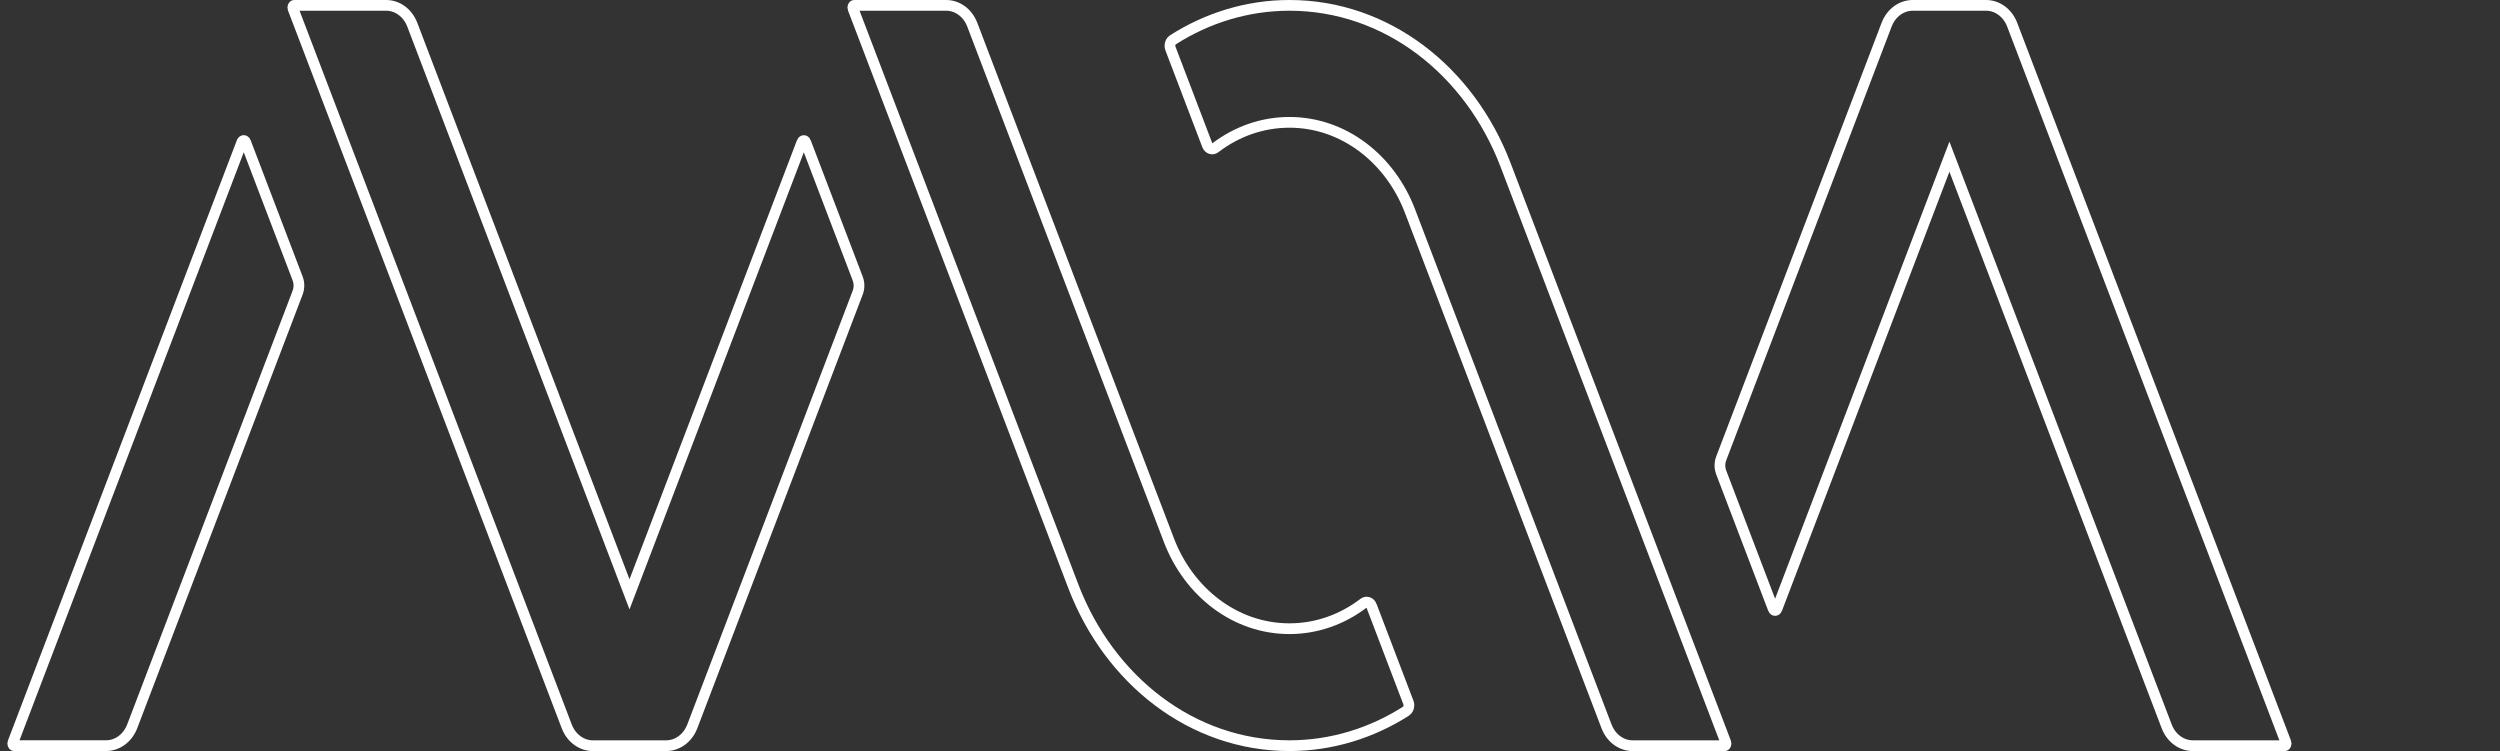 <svg width='233' height='70' viewBox='0 0 233 70' fill='none' xmlns='http://www.w3.org/2000/svg'><rect x="0" y="0" width="233" height="70" fill="#333333" stroke="none"/><path d='M1.203 69.206L1.203 69.206L1.205 69.2L22.541 13.251L22.542 13.25C22.568 13.18 22.604 13.143 22.632 13.123C22.661 13.102 22.691 13.094 22.718 13.094C22.744 13.094 22.773 13.102 22.803 13.123C22.831 13.143 22.867 13.18 22.894 13.25C22.895 13.251 22.895 13.251 22.895 13.252L27.735 25.944L27.735 25.945C27.819 26.164 27.859 26.389 27.859 26.608C27.859 26.826 27.817 27.064 27.734 27.284C27.734 27.285 27.734 27.285 27.734 27.285L12.327 67.682C12.327 67.682 12.327 67.682 12.327 67.682C11.871 68.873 10.862 69.494 9.898 69.494H1.315C1.297 69.494 1.271 69.488 1.242 69.456C1.213 69.423 1.187 69.367 1.187 69.296C1.187 69.26 1.194 69.229 1.203 69.206Z' stroke='white'/><path d='M55.244 69.499C54.281 69.499 53.273 68.877 52.816 67.688C52.816 67.687 52.816 67.687 52.816 67.687L27.307 0.795L27.307 0.795L27.305 0.789C27.296 0.766 27.289 0.735 27.289 0.699C27.289 0.627 27.315 0.572 27.345 0.539C27.373 0.507 27.399 0.5 27.417 0.5H36.001C36.963 0.5 37.973 1.12 38.429 2.312C38.429 2.312 38.429 2.312 38.429 2.312L58.203 54.169L58.67 55.394L59.137 54.169L74.74 13.258C74.74 13.258 74.74 13.257 74.74 13.257C74.768 13.185 74.805 13.147 74.833 13.127C74.862 13.107 74.891 13.099 74.917 13.099C74.945 13.099 74.975 13.107 75.004 13.127C75.031 13.147 75.067 13.183 75.093 13.253L75.093 13.254L79.933 25.947C79.934 25.947 79.934 25.947 79.934 25.948C80.017 26.17 80.059 26.396 80.059 26.617C80.059 26.841 80.019 27.067 79.935 27.285L79.934 27.286L64.528 67.685C64.073 68.877 63.062 69.497 62.1 69.497H62.1L55.245 69.499C55.245 69.499 55.245 69.499 55.244 69.499Z' stroke='white'/><path d='M90.62 2.311L90.62 2.312L108.941 50.341L108.941 50.341C110.783 55.165 115.097 58.594 120.175 58.594C122.751 58.594 125.14 57.709 127.104 56.205L127.104 56.205C127.328 56.033 127.685 56.092 127.831 56.472C127.831 56.472 127.831 56.473 127.831 56.473L131.263 65.476L131.264 65.478C131.295 65.559 131.31 65.643 131.31 65.735C131.31 65.972 131.194 66.182 131.034 66.284C127.831 68.329 124.093 69.497 120.173 69.497C111.104 69.497 103.378 63.398 100.032 54.637C100.032 54.637 100.032 54.637 100.032 54.637L79.499 0.795L79.499 0.795L79.496 0.789C79.487 0.766 79.481 0.735 79.481 0.699C79.481 0.627 79.507 0.572 79.536 0.539C79.565 0.507 79.591 0.5 79.608 0.5H88.192C89.157 0.5 90.167 1.12 90.62 2.311Z' stroke='white'/><path d='M160.849 69.205L160.851 69.211C160.86 69.234 160.867 69.265 160.867 69.3C160.867 69.372 160.841 69.428 160.811 69.461C160.783 69.493 160.757 69.499 160.739 69.499H152.155C151.19 69.499 150.18 68.879 149.725 67.69C149.725 67.69 149.725 67.69 149.725 67.689L131.406 19.656L131.406 19.656C129.565 14.832 125.25 11.402 120.172 11.402C117.596 11.402 115.208 12.288 113.243 13.792L113.243 13.792C113.019 13.963 112.662 13.905 112.517 13.524L109.085 4.521L109.085 4.521L109.084 4.519C109.052 4.438 109.038 4.354 109.038 4.262C109.038 4.025 109.153 3.815 109.313 3.713C112.516 1.667 116.255 0.5 120.174 0.5C129.245 0.5 136.971 6.599 140.316 15.362C140.316 15.362 140.316 15.362 140.316 15.362L160.849 69.205Z' stroke='white'/><path d='M160.422 42.711L160.421 42.712C160.338 42.93 160.297 43.156 160.297 43.38C160.297 43.594 160.339 43.828 160.422 44.049C160.423 44.05 160.423 44.05 160.423 44.05L165.263 56.743L165.263 56.744C165.29 56.814 165.325 56.85 165.352 56.87C165.381 56.89 165.411 56.898 165.439 56.898C165.465 56.898 165.495 56.89 165.524 56.87C165.552 56.85 165.588 56.812 165.616 56.74C165.616 56.739 165.616 56.739 165.616 56.739L181.219 15.828L181.686 14.603L182.153 15.828L201.93 67.684C201.93 67.685 201.93 67.685 201.93 67.685C202.386 68.875 203.394 69.497 204.358 69.497H212.942C212.959 69.497 212.985 69.49 213.014 69.458C213.044 69.425 213.07 69.37 213.07 69.298C213.07 69.262 213.063 69.231 213.054 69.208L213.051 69.202L187.54 2.312C187.084 1.12 186.074 0.5 185.112 0.5H178.256C177.294 0.5 176.284 1.12 175.828 2.312L160.422 42.711ZM160.422 42.711L175.828 2.312L160.422 42.711Z' stroke='white'/></svg>
